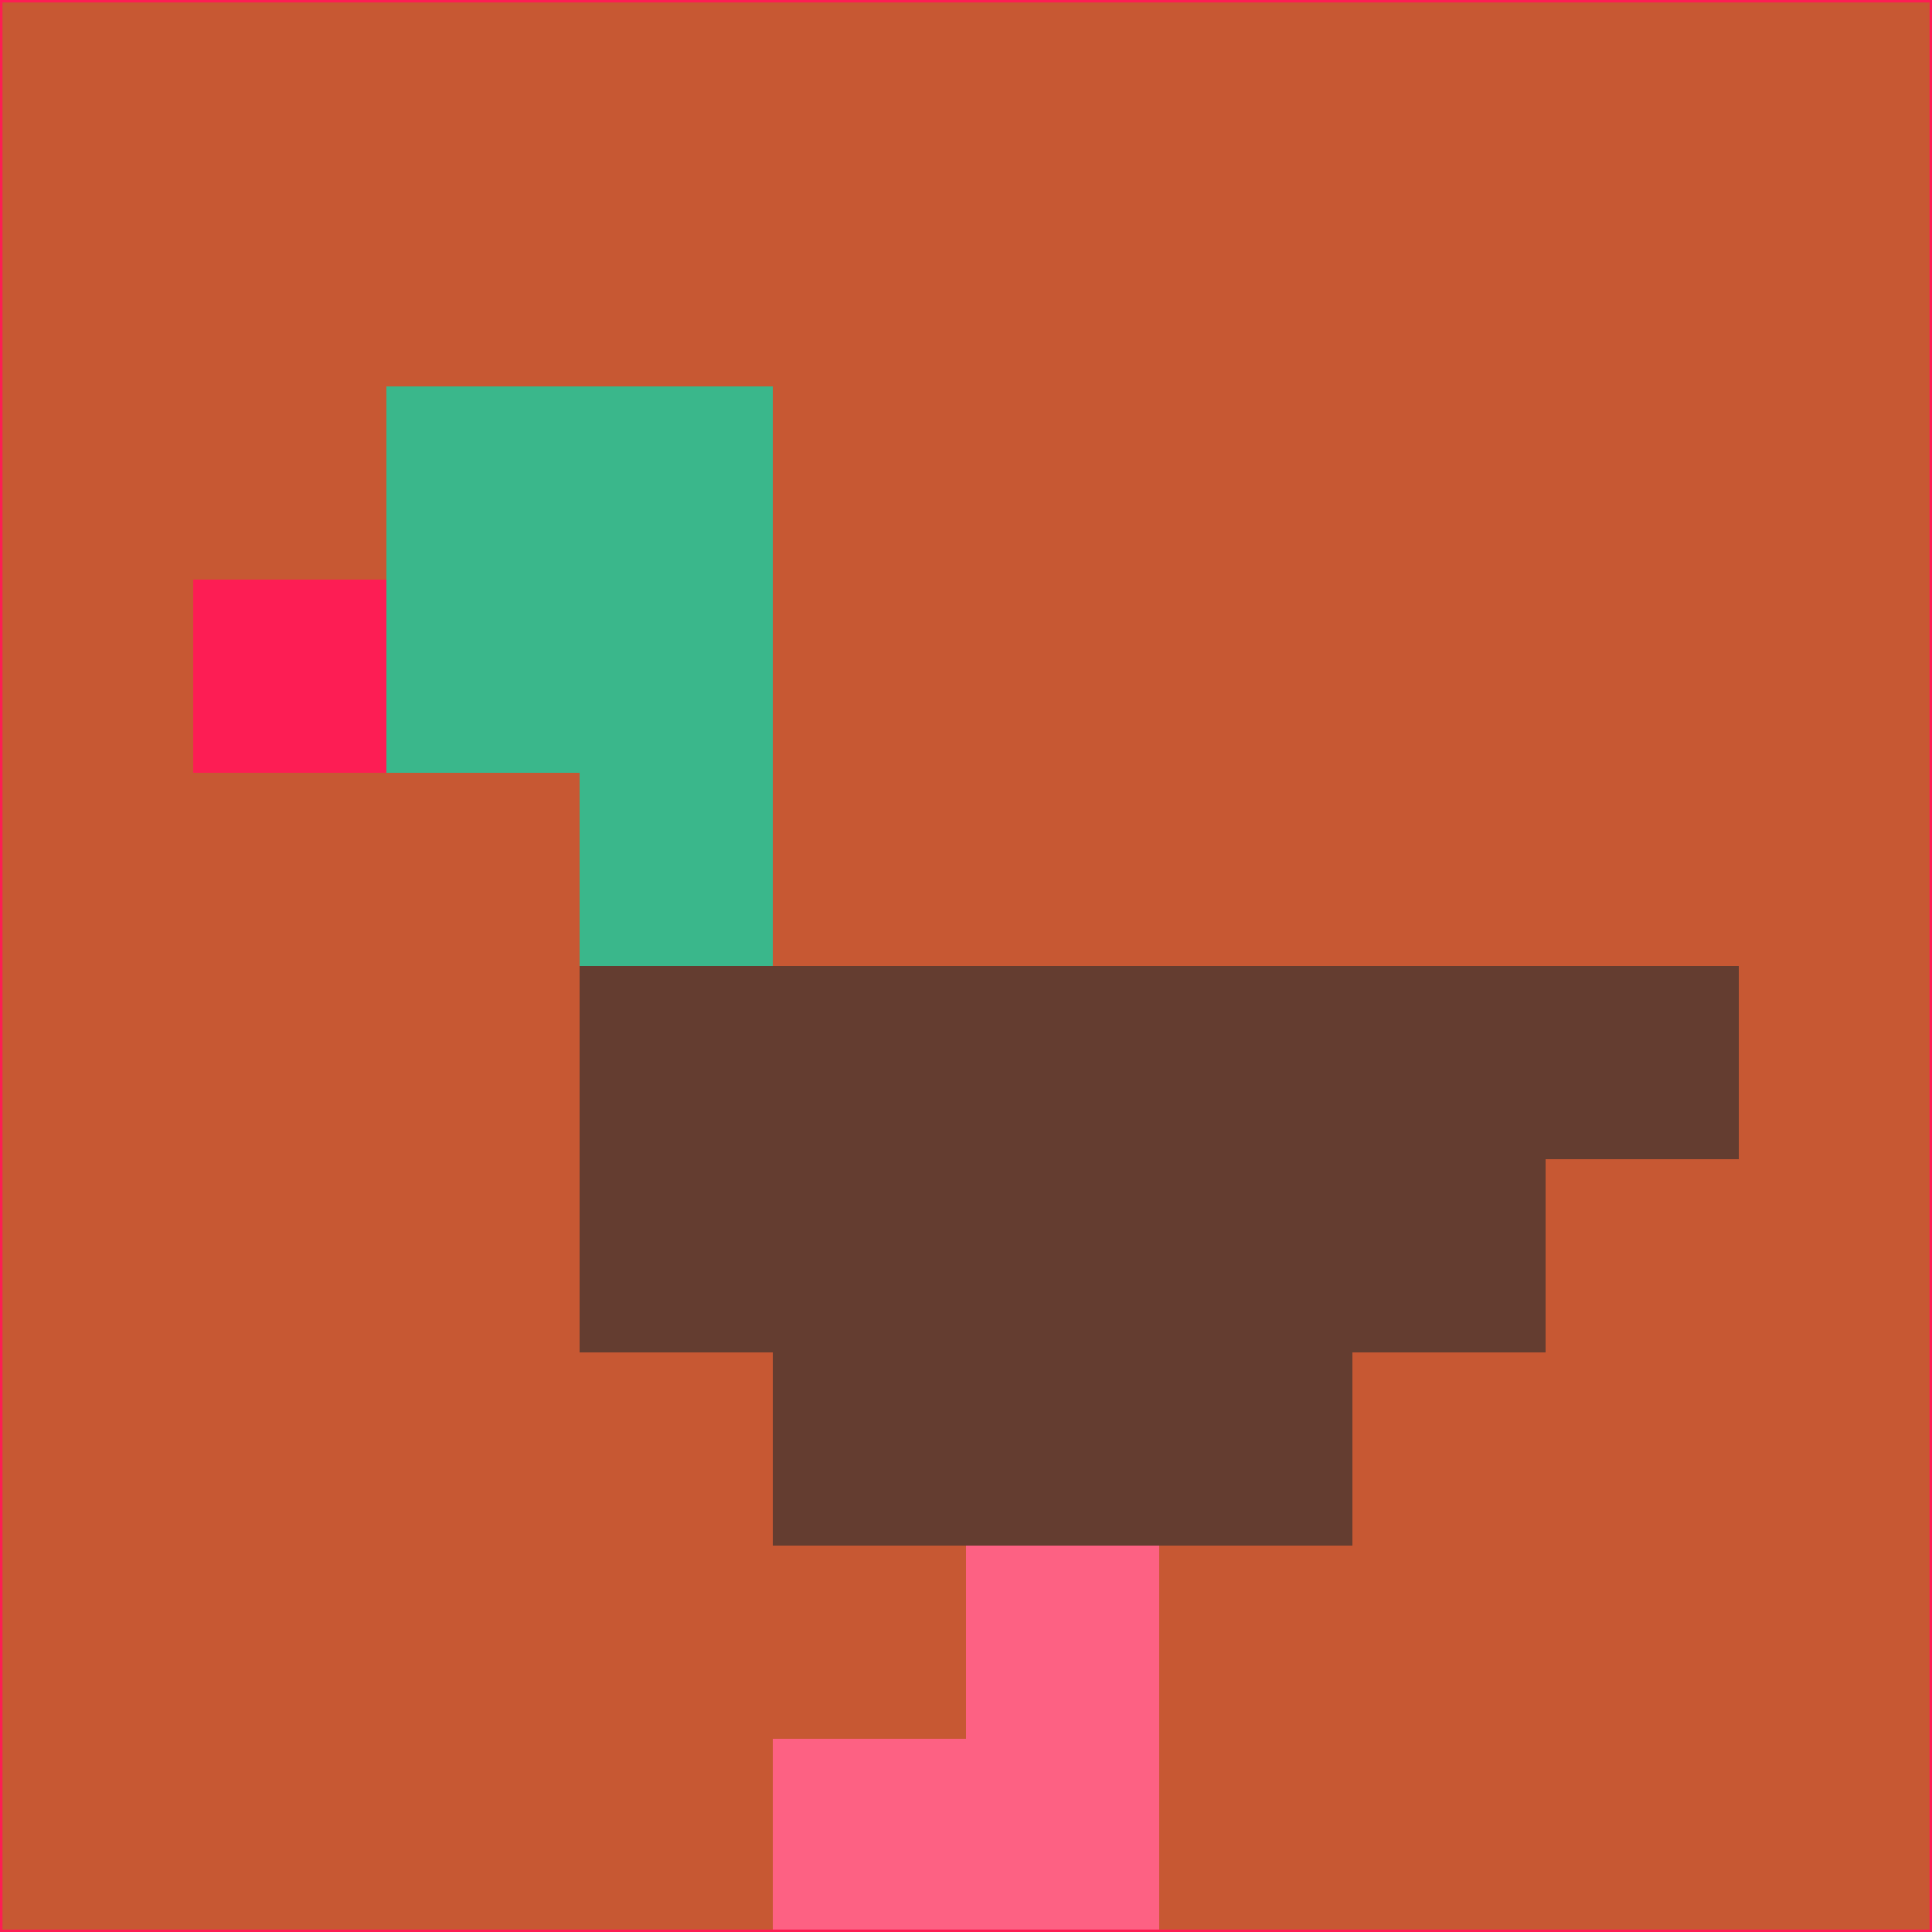 <svg xmlns="http://www.w3.org/2000/svg" version="1.1" width="785" height="785">
  <title>'goose-pfp-694263' by Dmitri Cherniak (Cyberpunk Edition)</title>
  <desc>
    seed=672719
    backgroundColor=#c75833
    padding=20
    innerPadding=0
    timeout=500
    dimension=1
    border=false
    Save=function(){return n.handleSave()}
    frame=12

    Rendered at 2024-09-15T22:37:01.074Z
    Generated in 1ms
    Modified for Cyberpunk theme with new color scheme
  </desc>
  <defs/>
  <rect width="100%" height="100%" fill="#c75833"/>
  <g>
    <g id="0-0">
      <rect x="0" y="0" height="785" width="785" fill="#c75833"/>
      <g>
        <!-- Neon blue -->
        <rect id="0-0-2-2-2-2" x="157" y="157" width="157" height="157" fill="#3ab78b"/>
        <rect id="0-0-3-2-1-4" x="235.5" y="157" width="78.5" height="314" fill="#3ab78b"/>
        <!-- Electric purple -->
        <rect id="0-0-4-5-5-1" x="314" y="392.5" width="392.5" height="78.5" fill="#643d30"/>
        <rect id="0-0-3-5-5-2" x="235.5" y="392.5" width="392.5" height="157" fill="#643d30"/>
        <rect id="0-0-4-5-3-3" x="314" y="392.5" width="235.5" height="235.5" fill="#643d30"/>
        <!-- Neon pink -->
        <rect id="0-0-1-3-1-1" x="78.5" y="235.5" width="78.5" height="78.5" fill="#fd1d54"/>
        <!-- Cyber yellow -->
        <rect id="0-0-5-8-1-2" x="392.5" y="628" width="78.5" height="157" fill="#fd6183"/>
        <rect id="0-0-4-9-2-1" x="314" y="706.5" width="157" height="78.5" fill="#fd6183"/>
      </g>
      <rect x="0" y="0" stroke="#fd1d54" stroke-width="2" height="785" width="785" fill="none"/>
    </g>
  </g>
  <script xmlns=""/>
</svg>